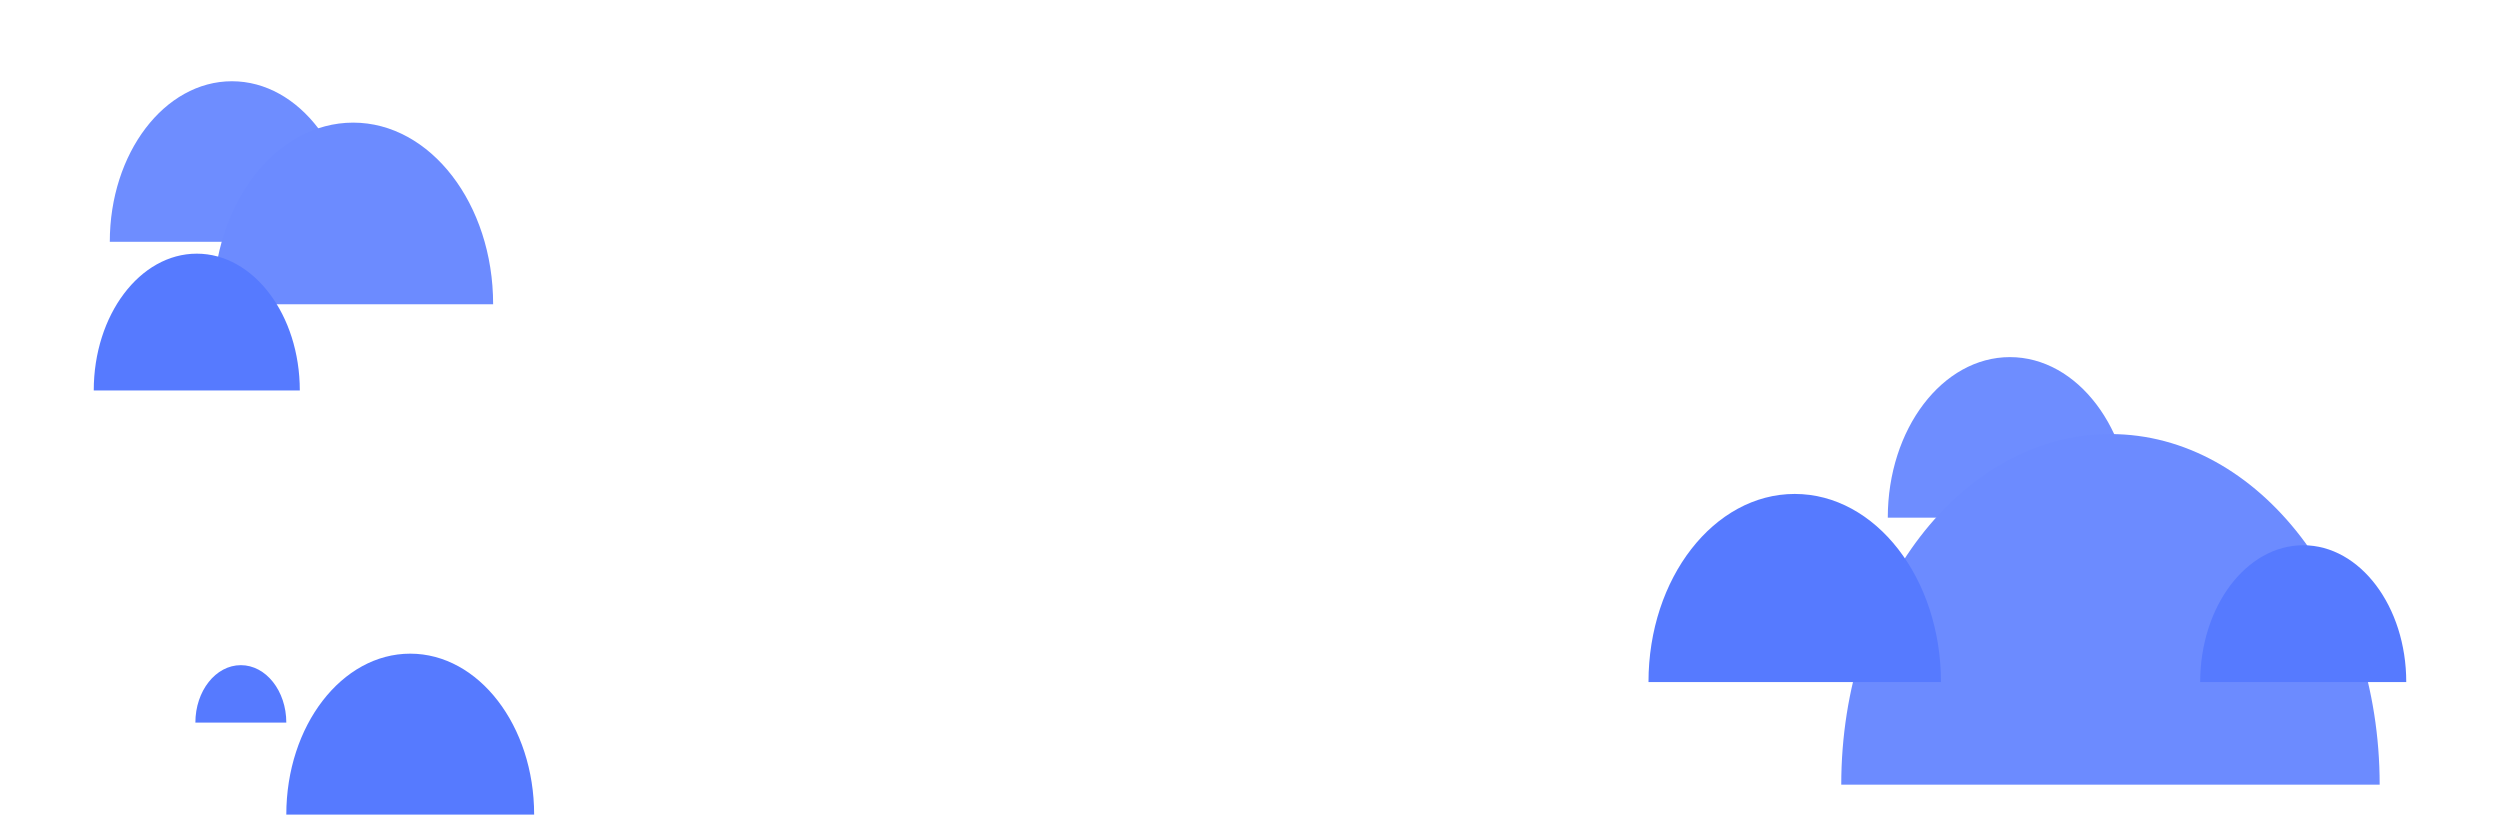 <svg width="1200" height="400" viewBox="0 0 1200 400" fill="none" xmlns="http://www.w3.org/2000/svg">
<g filter="url(#filter0_d_3_310)">
<path d="M964.755 166.414C932.381 166.414 906.136 200.924 906.136 243.493H1023.37C1023.37 200.924 997.13 166.414 964.755 166.414Z" fill="#6E8DFF"/>
</g>
<g filter="url(#filter1_d_3_310)">
<path d="M1013.02 203.357C941.655 203.357 883.802 278.707 883.802 371.655H1142.24C1142.24 278.707 1084.38 203.357 1013.02 203.357Z" fill="#6C8BFF"/>
</g>
<g filter="url(#filter2_d_3_310)">
<path d="M861.468 232.091C822.702 232.091 791.276 272.522 791.276 322.397H931.661C931.661 272.522 900.235 232.091 861.468 232.091Z" fill="#567AFF"/>
</g>
<g filter="url(#filter3_d_3_310)">
<path d="M1105.55 256.72C1078.23 256.72 1056.09 286.125 1056.09 322.397H1155C1155 286.125 1132.86 256.72 1105.55 256.72Z" fill="#567AFF"/>
</g>
<g filter="url(#filter4_d_3_310)">
<path d="M111.322 34C78.947 34 52.702 68.51 52.702 111.08H169.941C169.941 68.51 143.696 34 111.322 34Z" fill="#6E8DFF"/>
</g>
<g filter="url(#filter5_d_3_310)">
<path d="M169.522 53.862C132.418 53.862 102.34 92.891 102.34 141.034H236.704C236.704 92.891 206.626 53.862 169.522 53.862Z" fill="#6C8BFF"/>
</g>
<g filter="url(#filter6_d_3_310)">
<path d="M196.908 308.759C164.059 308.759 137.429 343.341 137.429 386H256.388C256.388 343.341 229.758 308.759 196.908 308.759Z" fill="#567AFF"/>
</g>
<g filter="url(#filter7_d_3_310)">
<path d="M115.605 314.276C103.552 314.276 93.782 326.627 93.782 341.862H137.429C137.429 326.627 127.658 314.276 115.605 314.276Z" fill="#567AFF"/>
</g>
<g filter="url(#filter8_d_3_310)">
<path d="M94.454 116.759C67.141 116.759 45 146.163 45 182.436H143.907C143.907 146.163 121.766 116.759 94.454 116.759Z" fill="#567AFF"/>
</g>
<defs>
<filter id="filter0_d_3_310" x="861.136" y="126.414" width="207.238" height="167.08" filterUnits="userSpaceOnUse" color-interpolation-filters="sRGB">
<feFlood flood-opacity="0" result="BackgroundImageFix"/>
<feColorMatrix in="SourceAlpha" type="matrix" values="0 0 0 0 0 0 0 0 0 0 0 0 0 0 0 0 0 0 127 0" result="hardAlpha"/>
<feOffset dy="5"/>
<feGaussianBlur stdDeviation="22.5"/>
<feColorMatrix type="matrix" values="0 0 0 0 0.594 0 0 0 0 0.684 0 0 0 0 0.889 0 0 0 0.1 0"/>
<feBlend mode="normal" in2="BackgroundImageFix" result="effect1_dropShadow_3_310"/>
<feBlend mode="normal" in="SourceGraphic" in2="effect1_dropShadow_3_310" result="shape"/>
</filter>
<filter id="filter1_d_3_310" x="838.802" y="163.357" width="348.435" height="258.298" filterUnits="userSpaceOnUse" color-interpolation-filters="sRGB">
<feFlood flood-opacity="0" result="BackgroundImageFix"/>
<feColorMatrix in="SourceAlpha" type="matrix" values="0 0 0 0 0 0 0 0 0 0 0 0 0 0 0 0 0 0 127 0" result="hardAlpha"/>
<feOffset dy="5"/>
<feGaussianBlur stdDeviation="22.5"/>
<feColorMatrix type="matrix" values="0 0 0 0 0.594 0 0 0 0 0.684 0 0 0 0 0.889 0 0 0 0.1 0"/>
<feBlend mode="normal" in2="BackgroundImageFix" result="effect1_dropShadow_3_310"/>
<feBlend mode="normal" in="SourceGraphic" in2="effect1_dropShadow_3_310" result="shape"/>
</filter>
<filter id="filter2_d_3_310" x="746.276" y="192.091" width="230.385" height="180.306" filterUnits="userSpaceOnUse" color-interpolation-filters="sRGB">
<feFlood flood-opacity="0" result="BackgroundImageFix"/>
<feColorMatrix in="SourceAlpha" type="matrix" values="0 0 0 0 0 0 0 0 0 0 0 0 0 0 0 0 0 0 127 0" result="hardAlpha"/>
<feOffset dy="5"/>
<feGaussianBlur stdDeviation="22.5"/>
<feColorMatrix type="matrix" values="0 0 0 0 0.594 0 0 0 0 0.684 0 0 0 0 0.889 0 0 0 0.1 0"/>
<feBlend mode="normal" in2="BackgroundImageFix" result="effect1_dropShadow_3_310"/>
<feBlend mode="normal" in="SourceGraphic" in2="effect1_dropShadow_3_310" result="shape"/>
</filter>
<filter id="filter3_d_3_310" x="1011.09" y="216.72" width="188.907" height="155.677" filterUnits="userSpaceOnUse" color-interpolation-filters="sRGB">
<feFlood flood-opacity="0" result="BackgroundImageFix"/>
<feColorMatrix in="SourceAlpha" type="matrix" values="0 0 0 0 0 0 0 0 0 0 0 0 0 0 0 0 0 0 127 0" result="hardAlpha"/>
<feOffset dy="5"/>
<feGaussianBlur stdDeviation="22.5"/>
<feColorMatrix type="matrix" values="0 0 0 0 0.594 0 0 0 0 0.684 0 0 0 0 0.889 0 0 0 0.1 0"/>
<feBlend mode="normal" in2="BackgroundImageFix" result="effect1_dropShadow_3_310"/>
<feBlend mode="normal" in="SourceGraphic" in2="effect1_dropShadow_3_310" result="shape"/>
</filter>
<filter id="filter4_d_3_310" x="7.702" y="-6" width="207.238" height="167.08" filterUnits="userSpaceOnUse" color-interpolation-filters="sRGB">
<feFlood flood-opacity="0" result="BackgroundImageFix"/>
<feColorMatrix in="SourceAlpha" type="matrix" values="0 0 0 0 0 0 0 0 0 0 0 0 0 0 0 0 0 0 127 0" result="hardAlpha"/>
<feOffset dy="5"/>
<feGaussianBlur stdDeviation="22.5"/>
<feColorMatrix type="matrix" values="0 0 0 0 0.594 0 0 0 0 0.684 0 0 0 0 0.889 0 0 0 0.1 0"/>
<feBlend mode="normal" in2="BackgroundImageFix" result="effect1_dropShadow_3_310"/>
<feBlend mode="normal" in="SourceGraphic" in2="effect1_dropShadow_3_310" result="shape"/>
</filter>
<filter id="filter5_d_3_310" x="57.34" y="13.862" width="224.364" height="177.172" filterUnits="userSpaceOnUse" color-interpolation-filters="sRGB">
<feFlood flood-opacity="0" result="BackgroundImageFix"/>
<feColorMatrix in="SourceAlpha" type="matrix" values="0 0 0 0 0 0 0 0 0 0 0 0 0 0 0 0 0 0 127 0" result="hardAlpha"/>
<feOffset dy="5"/>
<feGaussianBlur stdDeviation="22.5"/>
<feColorMatrix type="matrix" values="0 0 0 0 0.594 0 0 0 0 0.684 0 0 0 0 0.889 0 0 0 0.1 0"/>
<feBlend mode="normal" in2="BackgroundImageFix" result="effect1_dropShadow_3_310"/>
<feBlend mode="normal" in="SourceGraphic" in2="effect1_dropShadow_3_310" result="shape"/>
</filter>
<filter id="filter6_d_3_310" x="92.429" y="268.759" width="208.959" height="167.241" filterUnits="userSpaceOnUse" color-interpolation-filters="sRGB">
<feFlood flood-opacity="0" result="BackgroundImageFix"/>
<feColorMatrix in="SourceAlpha" type="matrix" values="0 0 0 0 0 0 0 0 0 0 0 0 0 0 0 0 0 0 127 0" result="hardAlpha"/>
<feOffset dy="5"/>
<feGaussianBlur stdDeviation="22.5"/>
<feColorMatrix type="matrix" values="0 0 0 0 0.594 0 0 0 0 0.684 0 0 0 0 0.889 0 0 0 0.1 0"/>
<feBlend mode="normal" in2="BackgroundImageFix" result="effect1_dropShadow_3_310"/>
<feBlend mode="normal" in="SourceGraphic" in2="effect1_dropShadow_3_310" result="shape"/>
</filter>
<filter id="filter7_d_3_310" x="48.782" y="274.276" width="133.647" height="117.586" filterUnits="userSpaceOnUse" color-interpolation-filters="sRGB">
<feFlood flood-opacity="0" result="BackgroundImageFix"/>
<feColorMatrix in="SourceAlpha" type="matrix" values="0 0 0 0 0 0 0 0 0 0 0 0 0 0 0 0 0 0 127 0" result="hardAlpha"/>
<feOffset dy="5"/>
<feGaussianBlur stdDeviation="22.5"/>
<feColorMatrix type="matrix" values="0 0 0 0 0.594 0 0 0 0 0.684 0 0 0 0 0.889 0 0 0 0.1 0"/>
<feBlend mode="normal" in2="BackgroundImageFix" result="effect1_dropShadow_3_310"/>
<feBlend mode="normal" in="SourceGraphic" in2="effect1_dropShadow_3_310" result="shape"/>
</filter>
<filter id="filter8_d_3_310" x="0" y="76.758" width="188.907" height="155.677" filterUnits="userSpaceOnUse" color-interpolation-filters="sRGB">
<feFlood flood-opacity="0" result="BackgroundImageFix"/>
<feColorMatrix in="SourceAlpha" type="matrix" values="0 0 0 0 0 0 0 0 0 0 0 0 0 0 0 0 0 0 127 0" result="hardAlpha"/>
<feOffset dy="5"/>
<feGaussianBlur stdDeviation="22.5"/>
<feColorMatrix type="matrix" values="0 0 0 0 0.594 0 0 0 0 0.684 0 0 0 0 0.889 0 0 0 0.1 0"/>
<feBlend mode="normal" in2="BackgroundImageFix" result="effect1_dropShadow_3_310"/>
<feBlend mode="normal" in="SourceGraphic" in2="effect1_dropShadow_3_310" result="shape"/>
</filter>
</defs>
</svg>

